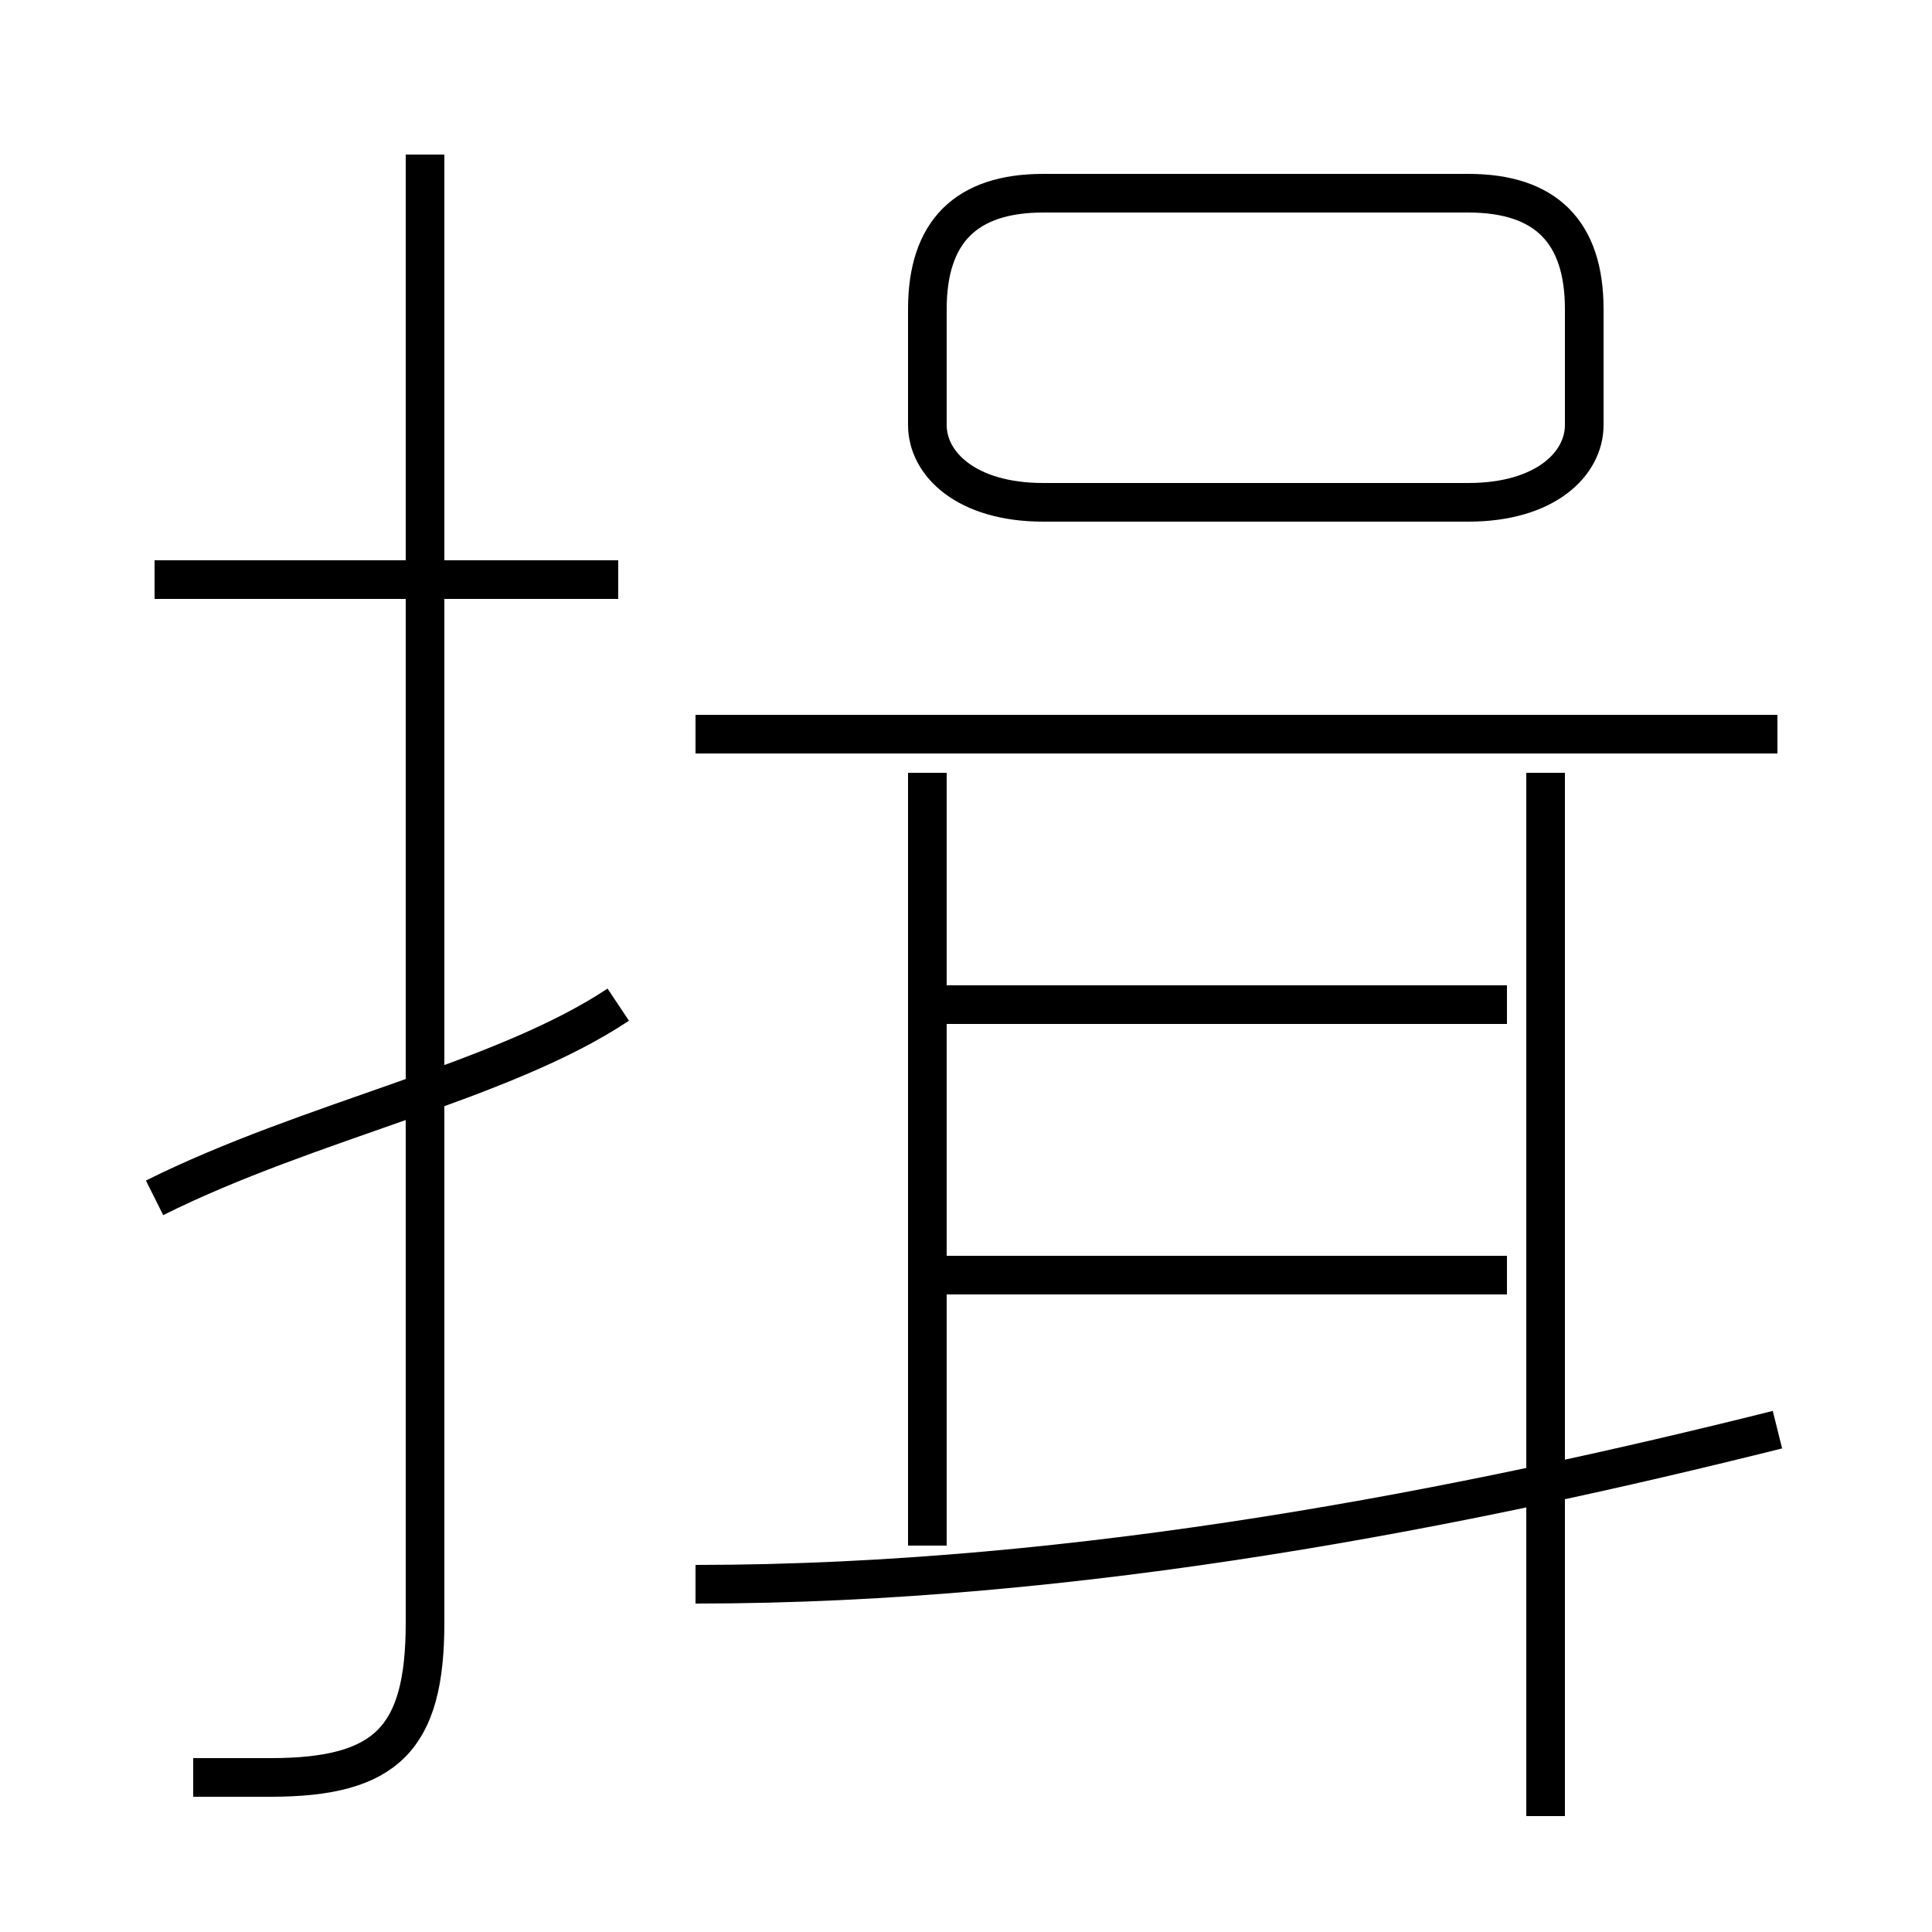 <?xml version='1.0' encoding='utf8'?>
<svg viewBox="0.0 -6.0 50.0 50.0" version="1.1" xmlns="http://www.w3.org/2000/svg">
<rect x="0.0" y="-6.0" width="50.0" height="50.0" fill="#808080" stroke="none"/>
<rect x="-1000" y="-1000" width="2000" height="2000" stroke="white" fill="white"/>
<g style="fill:white;stroke:#000000;  stroke-width:1">
<path d="M 5 2 C 6 2 7 2 7 2 C 10 2 11 1 11 -2 L 11 -40 M 4 -13 C 8 -15 13 -16 16 -18 M 18 -3 C 28 -3 38 -5 46 -7 M 24 -4 L 24 -24 M 16 -29 L 4 -29 M 39 -11 L 24 -11 M 39 -18 L 24 -18 M 40 3 L 40 -24 M 46 -25 L 18 -25 M 27 -31 L 38 -31 C 40 -31 41 -32 41 -33 L 41 -36 C 41 -38 40 -39 38 -39 L 27 -39 C 25 -39 24 -38 24 -36 L 24 -33 C 24 -32 25 -31 27 -31 Z" transform="translate(0.0 38.0)" />
</g>
</svg>